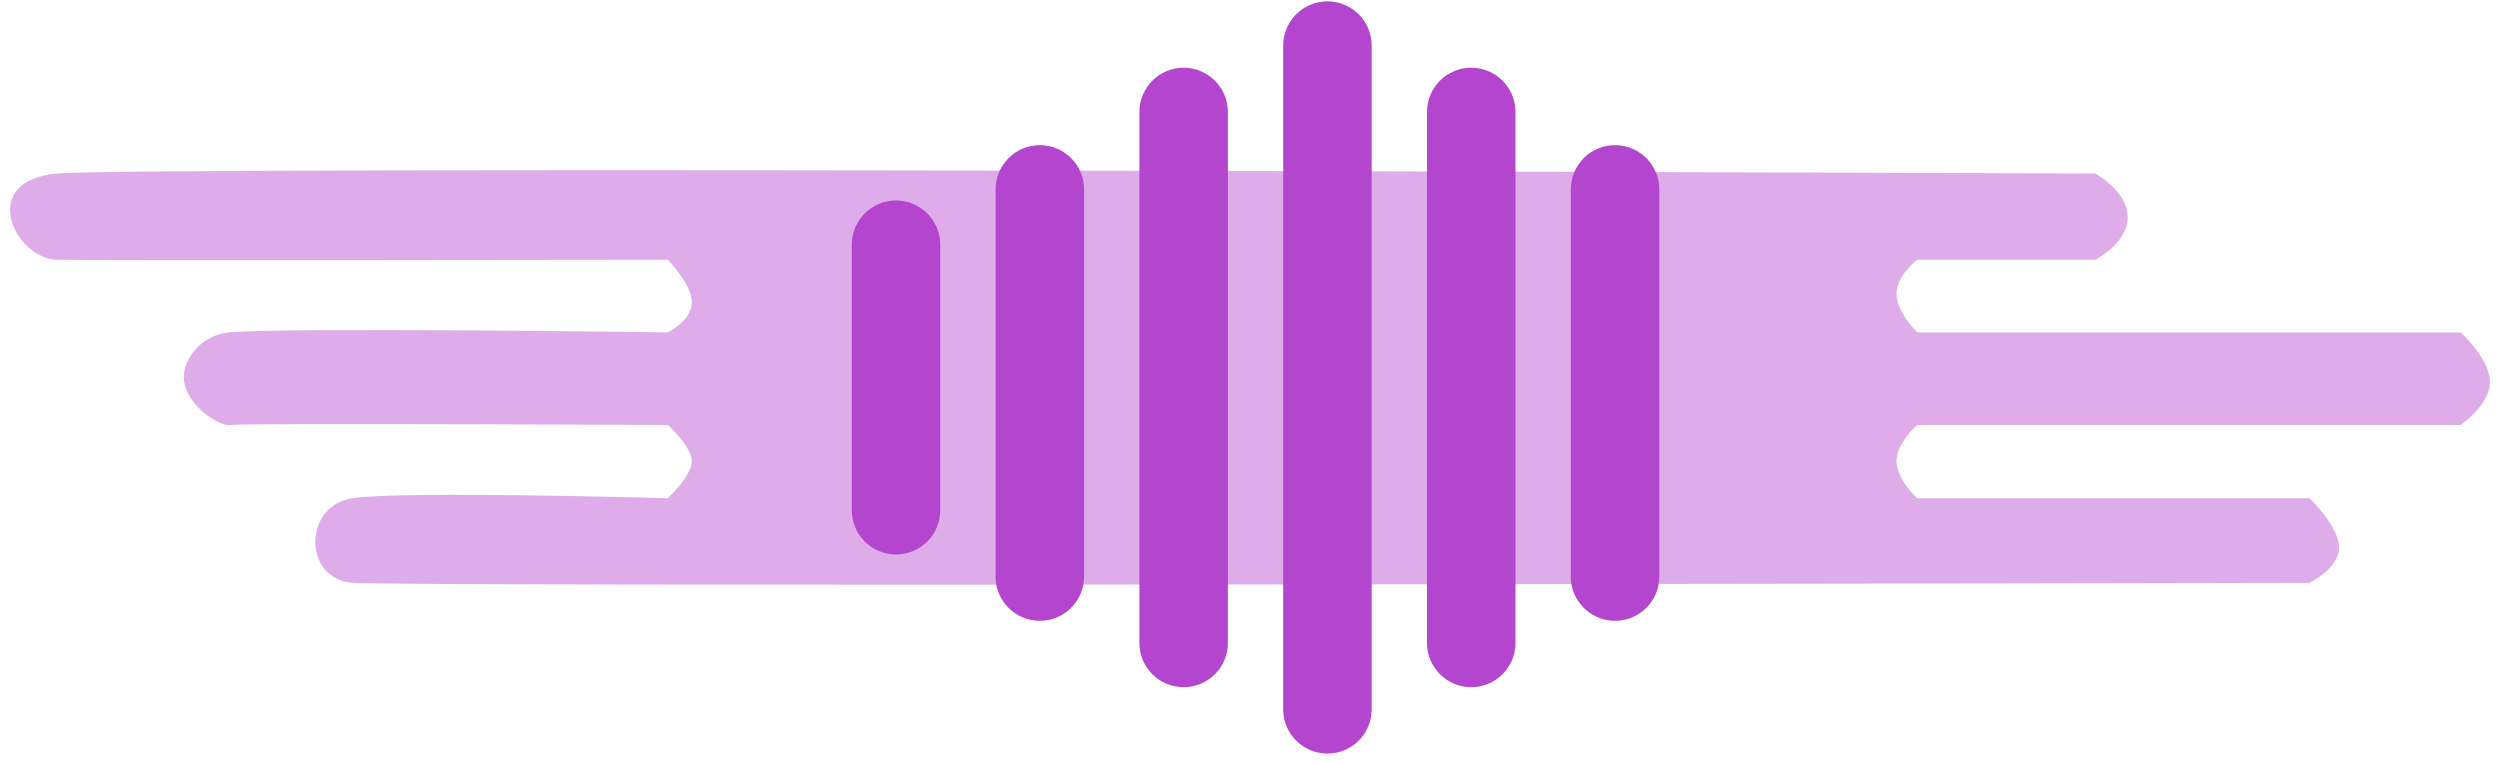 <svg width="226" height="69" viewBox="0 0 226 69" fill="none" xmlns="http://www.w3.org/2000/svg">
<path d="M77 22.122C77 19.913 78.791 18.122 81 18.122C83.209 18.122 85 19.913 85 22.122V46.122C85 48.331 83.209 50.122 81 50.122C78.791 50.122 77 48.331 77 46.122V22.122Z" fill="#B445CE"/>
<path d="M90 17.122C90 14.913 91.791 13.122 94 13.122C96.209 13.122 98 14.913 98 17.122V52.122C98 54.331 96.209 56.122 94 56.122C91.791 56.122 90 54.331 90 52.122V17.122Z" fill="#B445CE"/>
<path d="M142 17.122C142 14.913 143.791 13.122 146 13.122C148.209 13.122 150 14.913 150 17.122V52.122C150 54.331 148.209 56.122 146 56.122C143.791 56.122 142 54.331 142 52.122V17.122Z" fill="#B445CE"/>
<path d="M103 10.122C103 7.913 104.791 6.122 107 6.122C109.209 6.122 111 7.913 111 10.122V58.122C111 60.331 109.209 62.122 107 62.122C104.791 62.122 103 60.331 103 58.122V10.122Z" fill="#B445CE"/>
<path d="M129 10.122C129 7.913 130.791 6.122 133 6.122C135.209 6.122 137 7.913 137 10.122V58.122C137 60.331 135.209 62.122 133 62.122C130.791 62.122 129 60.331 129 58.122V10.122Z" fill="#B445CE"/>
<path d="M116 4.122C116 1.913 117.791 0.122 120 0.122C122.209 0.122 124 1.913 124 4.122V64.122C124 66.331 122.209 68.122 120 68.122C117.791 68.122 116 66.331 116 64.122V4.122Z" fill="#B445CE"/>
<path opacity="0.448" d="M5.13 15.689C12.386 15.009 189.415 15.689 189.415 15.689C189.415 15.689 192.342 17.273 192.342 19.639C192.342 22.005 189.415 23.482 189.415 23.482H173.317C173.317 23.482 171.44 24.917 171.44 26.558C171.44 28.2 173.317 30.047 173.317 30.047H222.429C222.429 30.047 225.092 32.435 225.092 34.528C225.092 36.62 222.429 38.418 222.429 38.418H173.317C173.317 38.418 171.44 40.039 171.44 41.695C171.44 43.351 173.317 45.041 173.317 45.041H208.784C208.784 45.041 211.447 47.574 211.447 49.486C211.447 51.398 208.784 52.689 208.784 52.689C208.784 52.689 36.301 53.066 31.848 52.689C27.394 52.313 27.375 45.736 31.848 45.041C36.321 44.345 60.367 45.041 60.367 45.041C60.367 45.041 62.54 43.008 62.54 41.686C62.54 40.363 60.367 38.418 60.367 38.418C60.367 38.418 22.385 38.24 20.702 38.418C19.91 38.502 17.265 36.982 16.694 34.758C16.205 32.903 17.97 30.297 20.702 30.047C25.867 29.573 60.367 30.047 60.367 30.047C60.367 30.047 62.54 28.985 62.54 27.332C62.54 25.679 60.367 23.482 60.367 23.482C60.367 23.482 8.864 23.568 5.13 23.482C1.396 23.395 -2.125 16.369 5.13 15.689Z" fill="#B445CE"/>
</svg>
